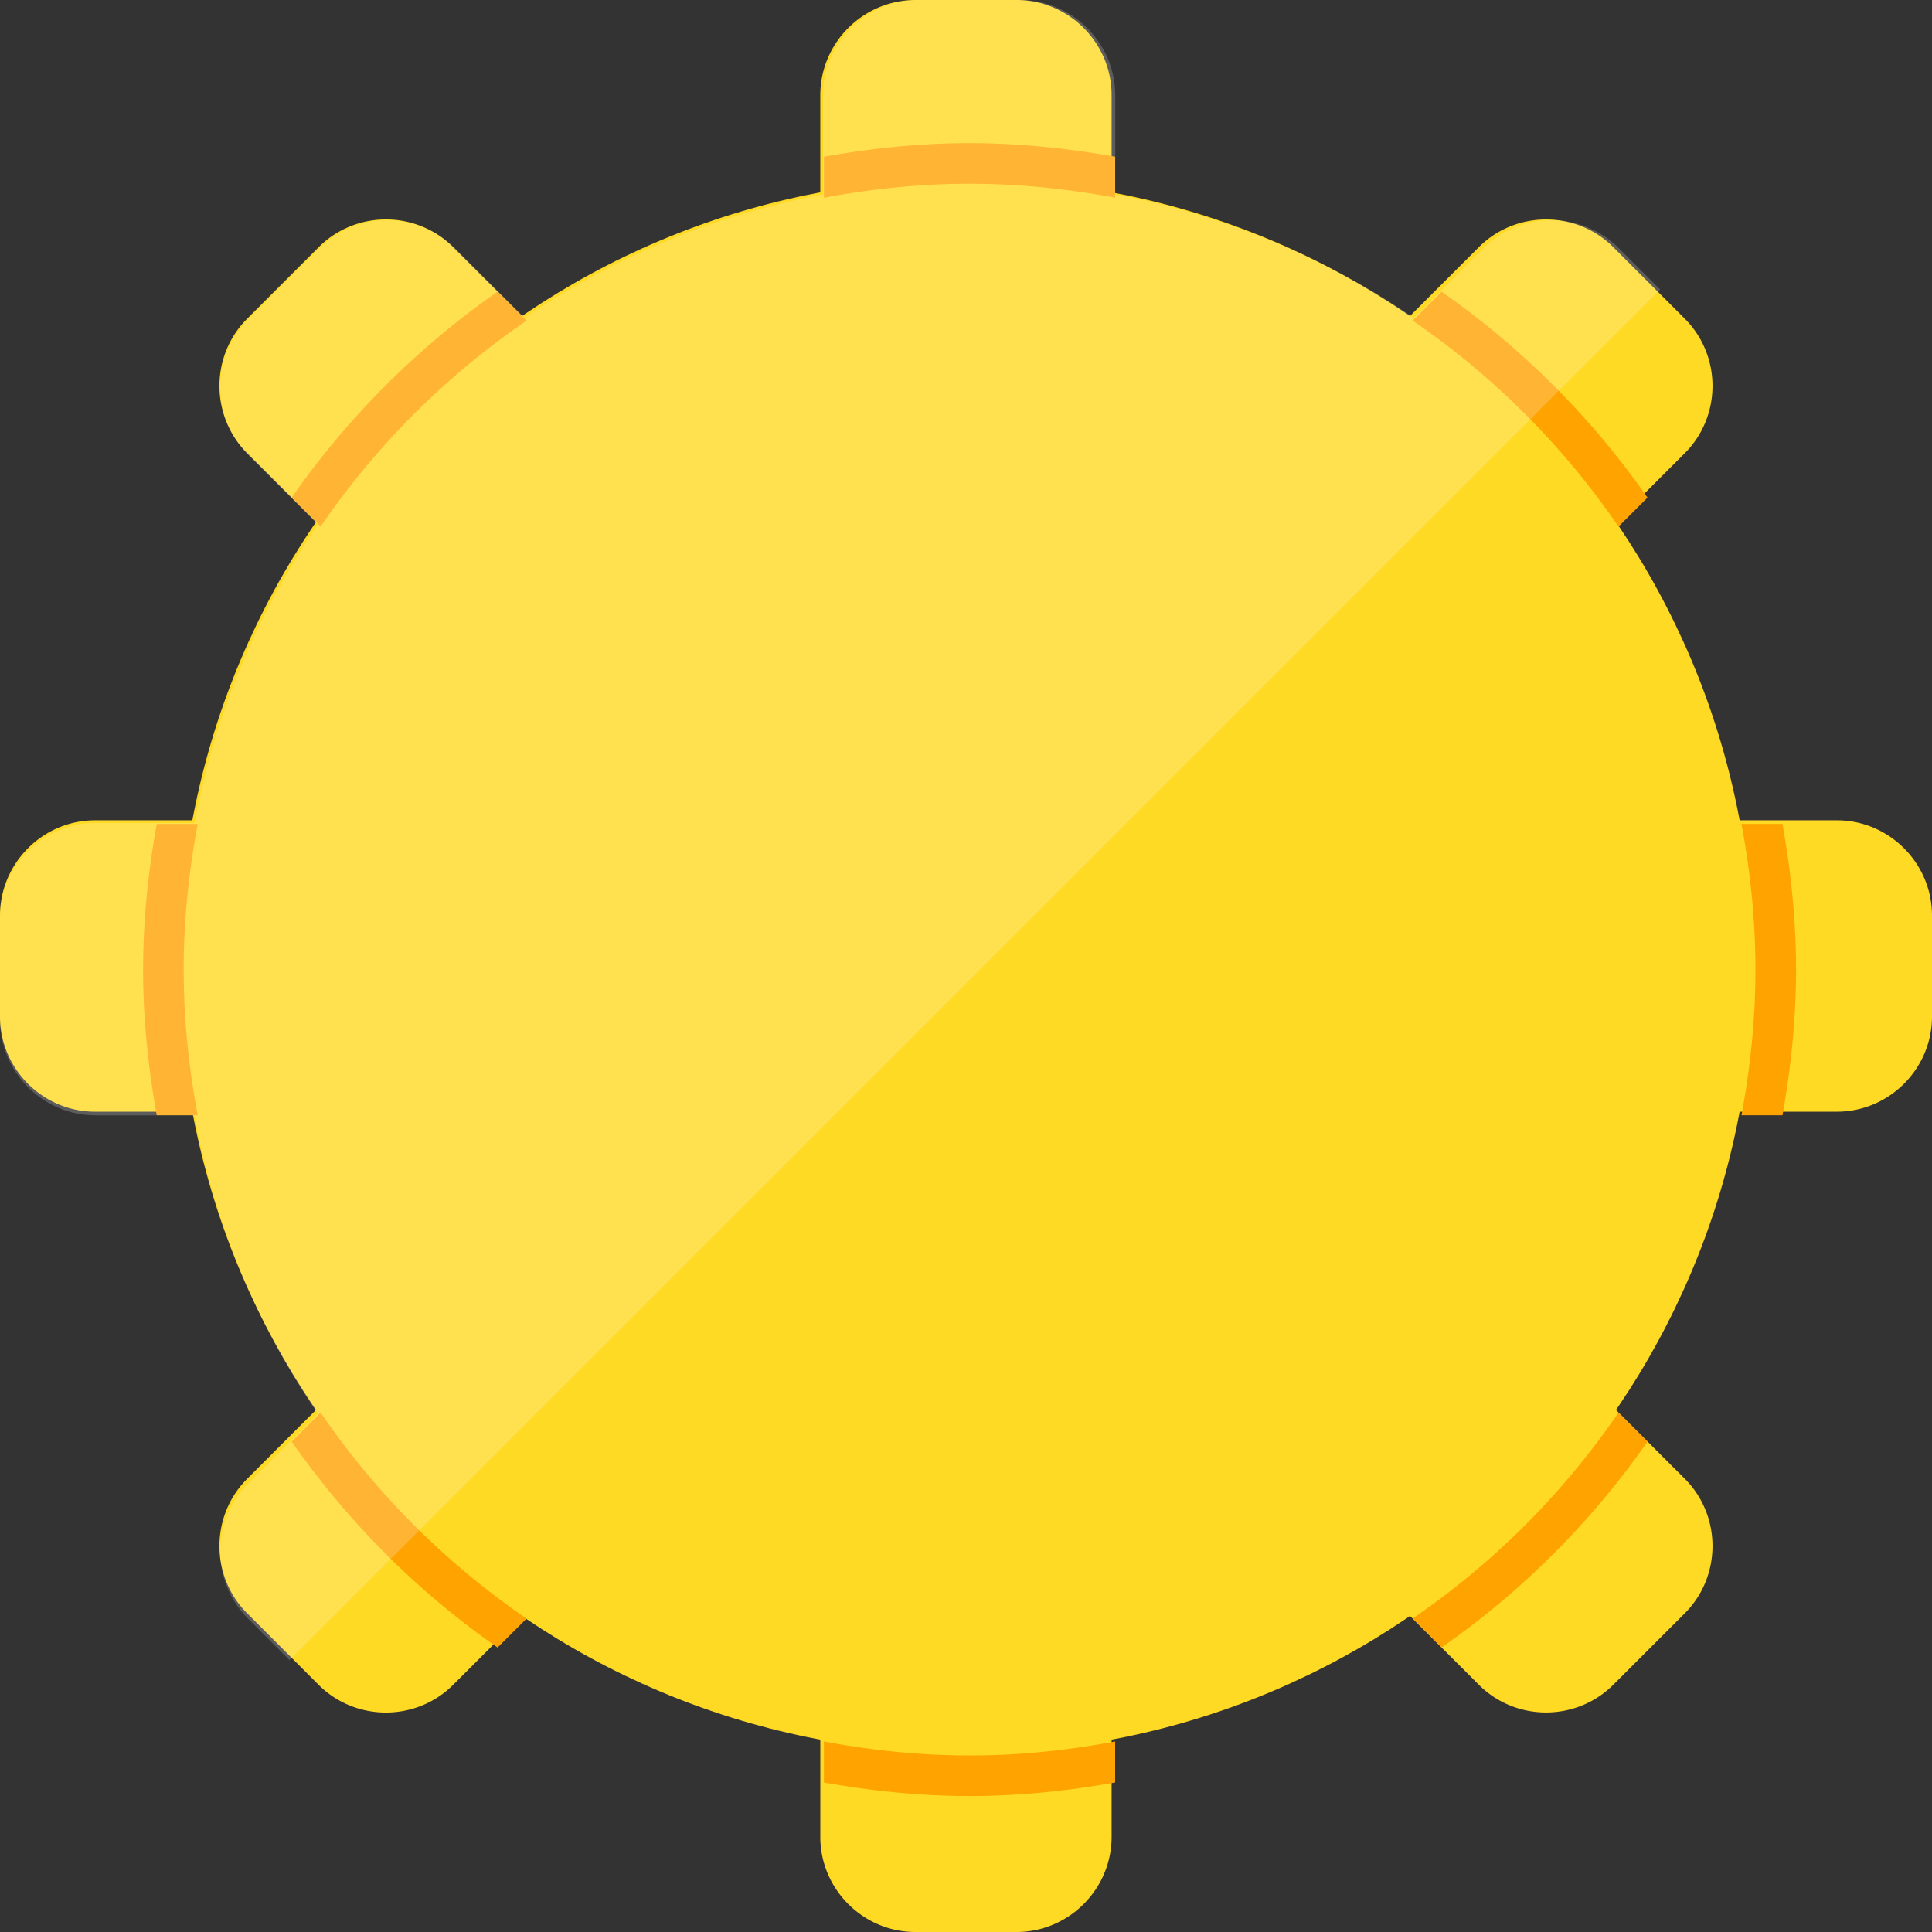 <svg width="270" height="270" xmlns="http://www.w3.org/2000/svg" xmlns:xlink="http://www.w3.org/1999/xlink" xmlns:svgjs="http://svgjs.com/svgjs" viewBox="228 139 270 270"><rect x="228" y="139" width="270" height="270" fill="#333333" stroke="none"/><svg width="220" height="220" xmlns="http://www.w3.org/2000/svg" xmlns:xlink="http://www.w3.org/1999/xlink" xmlns:svgjs="http://svgjs.com/svgjs" viewBox="0 0.003 220 219.994" fill="#ffda24" x="253" y="164"><svg xmlns="http://www.w3.org/2000/svg" xmlns:xlink="http://www.w3.org/1999/xlink" width="220" height="220" viewBox="1.732 1.833 218.004 217.999"><path paint-order="stroke fill markers" fill-rule="evenodd" d="M219.736 110.832c0 60.201-48.804 109-108.999 109-60.2 0-109.005-48.799-109.005-109 0-60.195 48.805-109 109.005-109 60.195 0 108.999 48.805 108.999 109z"/></svg></svg><svg width="270" height="270" xmlns="http://www.w3.org/2000/svg" xmlns:xlink="http://www.w3.org/1999/xlink" xmlns:svgjs="http://svgjs.com/svgjs" fill="#ffda24" x="228" y="139"><svg xmlns="http://www.w3.org/2000/svg" xmlns:xlink="http://www.w3.org/1999/xlink" width="270" height="270" viewBox="1.808 1.904 267.857 267.857"><path paint-order="stroke fill markers" fill-rule="evenodd" d="M45.99 36.175l-9.91 9.91c-5.132 5.132-5.132 13.515 0 18.646l9.65 9.645a109.693 109.693 0 0 1 28.562-28.557l-9.656-9.644c-5.131-5.132-13.52-5.132-18.645 0zm179.494 0c-5.132-5.126-13.527-5.126-18.652 0l-9.65 9.65a109.495 109.495 0 0 1 28.557 28.563l9.65-9.65c5.126-5.132 5.126-13.52 0-18.652l-9.905-9.911zm-82.747-34.27h-14.005c-7.255 0-13.194 5.93-13.194 13.186v13.683c6.551-1.224 13.285-1.941 20.2-1.941 6.902 0 13.634.717 20.186 1.941V15.091c0-7.255-5.933-13.187-13.187-13.187zM14.995 115.634c-7.254 0-13.187 5.944-13.187 13.197v14c0 7.267 5.933 13.2 13.187 13.2h13.684c-1.23-6.558-1.947-13.297-1.947-20.2 0-6.902.716-13.648 1.947-20.198H14.995zm210.744 81.642a109.355 109.355 0 0 1-28.557 28.556l9.65 9.645c5.125 5.131 13.52 5.131 18.652 0l9.905-9.9c5.126-5.13 5.126-13.525 0-18.657l-9.65-9.644zm30.728-81.643h-13.673c1.226 6.55 1.942 13.296 1.942 20.198 0 6.903-.716 13.642-1.942 20.2h13.673c7.26 0 13.198-5.933 13.198-13.2v-14c0-7.253-5.938-13.198-13.198-13.198zM45.723 197.277l-9.644 9.65c-5.131 5.132-5.131 13.52 0 18.652l9.9 9.911c5.137 5.126 13.526 5.126 18.657 0l9.65-9.644a109.837 109.837 0 0 1-28.563-28.57zm69.815 45.613v13.684c0 7.254 5.939 13.187 13.194 13.187h14.005c7.254 0 13.187-5.933 13.187-13.187V242.89c-6.552 1.232-13.284 1.941-20.187 1.941-6.914 0-13.648-.71-20.199-1.94z"/></svg></svg><svg width="231" height="231" xmlns="http://www.w3.org/2000/svg" xmlns:xlink="http://www.w3.org/1999/xlink" xmlns:svgjs="http://svgjs.com/svgjs" viewBox="0 0 231 230.999" fill="#ffa300" x="248" y="159"><svg xmlns="http://www.w3.org/2000/svg" xmlns:xlink="http://www.w3.org/1999/xlink" width="231" height="231" viewBox="1.103 1.199 229.262 229.261"><path paint-order="stroke fill markers" fill-rule="evenodd" d="M95.538 3.085v5.69c6.551-1.225 13.285-1.942 20.2-1.942 6.902 0 13.634.717 20.186 1.941v-5.69C129.36 1.92 122.634 1.2 115.737 1.2c-6.902 0-13.63.72-20.199 1.886zm110.2 51.303l4.022-4.021a115.08 115.08 0 0 0-28.557-28.558l-4.021 4.016a109.495 109.495 0 0 1 28.557 28.563zM2.99 95.634c-1.177 6.575-1.887 13.296-1.887 20.198 0 6.903.71 13.63 1.887 20.2h5.69c-1.232-6.558-1.948-13.297-1.948-20.2 0-6.902.716-13.648 1.947-20.198H2.99zm174.192 110.199l4.027 4.016a115.137 115.137 0 0 0 28.557-28.551l-4.027-4.021a109.355 109.355 0 0 1-28.557 28.556zm51.303-110.199h-5.69c1.225 6.55 1.94 13.296 1.94 20.198 0 6.903-.715 13.642-1.94 20.2h5.69c1.164-6.57 1.88-13.297 1.88-20.2 0-6.902-.716-13.623-1.88-20.198zM95.538 222.89v5.69c6.57 1.164 13.297 1.88 20.2 1.88 6.896 0 13.622-.716 20.186-1.88v-5.69c-6.552 1.232-13.284 1.941-20.187 1.941-6.914 0-13.648-.71-20.199-1.94zm-69.815-45.613l-4.015 4.02a115.113 115.113 0 0 0 28.557 28.564l4.021-4.015a109.837 109.837 0 0 1-28.563-28.57zM21.708 50.36l4.021 4.015a109.693 109.693 0 0 1 28.563-28.557l-4.027-4.015A115.3 115.3 0 0 0 21.708 50.36z"/></svg></svg><svg width="232" height="232" xmlns="http://www.w3.org/2000/svg" xmlns:xlink="http://www.w3.org/1999/xlink" xmlns:svgjs="http://svgjs.com/svgjs" viewBox="0.003 0 231.994 232" fill="#fff" opacity=".2" x="228" y="139"><svg xmlns="http://www.w3.org/2000/svg" width="232" height="232" viewBox="1.808 1.904 229.401 229.407"><path paint-order="stroke fill markers" fill-rule="evenodd" d="M206.832 36.175l-9.65 9.65c-12.192-8.34-26.185-14.223-41.258-17.05V15.09c0-7.255-5.933-13.187-13.187-13.187h-14.005c-7.255 0-13.194 5.932-13.194 13.187v13.683c-15.066 2.828-29.053 8.71-41.246 17.045l-9.656-9.644c-5.131-5.132-13.52-5.132-18.645 0l-9.912 9.91c-5.131 5.132-5.131 13.515 0 18.646l9.65 9.645c-8.34 12.204-14.223 26.185-17.05 41.258H14.995c-7.254 0-13.187 5.945-13.187 13.198v14c0 7.267 5.933 13.2 13.187 13.2h13.684c2.827 15.067 8.71 29.053 17.044 41.245l-9.644 9.65c-5.131 5.132-5.131 13.52 0 18.652l5.727 5.732 189.403-189.41-5.725-5.726c-5.132-5.126-13.527-5.126-18.652 0z"/></svg></svg></svg>